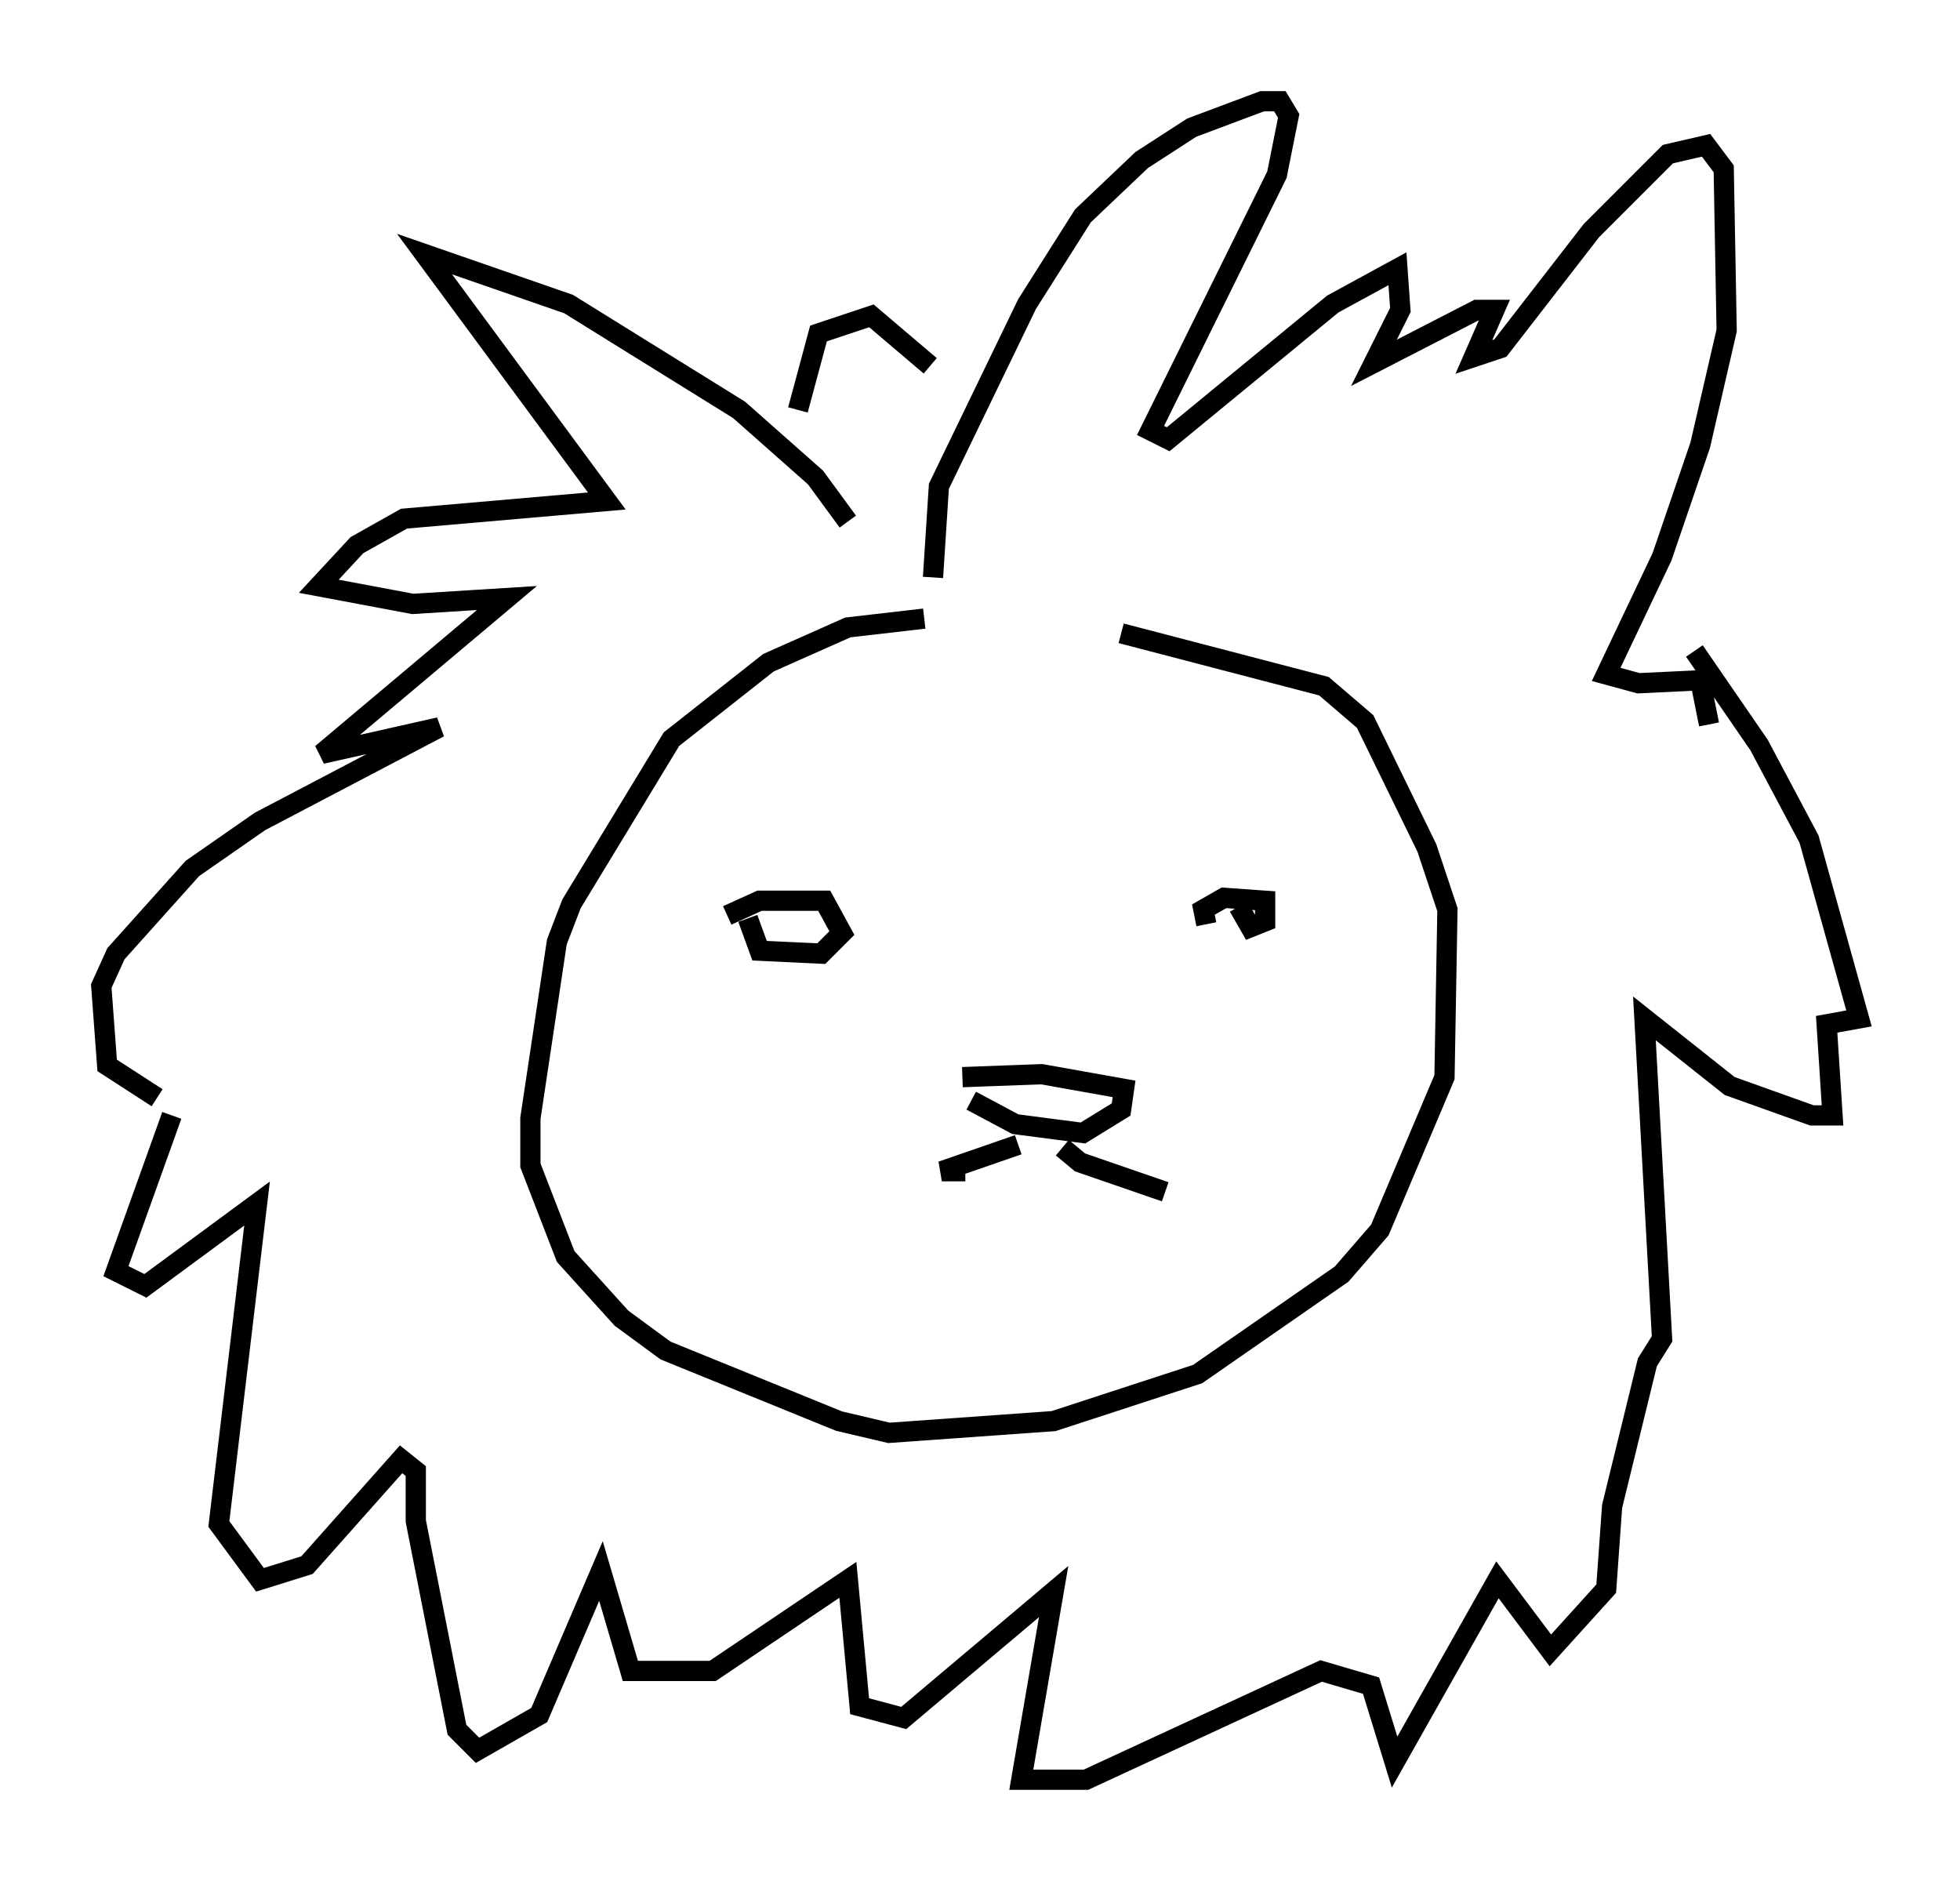 <?xml version="1.0" encoding="utf-8" ?>
<svg baseProfile="full" height="92.938" version="1.1" width="96.86" xmlns="http://www.w3.org/2000/svg" xmlns:ev="http://www.w3.org/2001/xml-events" xmlns:xlink="http://www.w3.org/1999/xlink"><defs /><rect fill="white" height="92.938" width="96.86" x="0" y="0" /><path d="M35.793, 46.832 m0.145, -1.598 l1.598, -0.726 3.196, 0.0 l0.872, 1.598 -1.017, 1.017 l-3.05, -0.145 -0.581, -1.598 m22.659, 0.291 l-0.145, -0.726 1.017, -0.581 l2.034, 0.145 0.0, 1.017 l-0.726, 0.291 -0.581, -1.017 m-13.654, 8.425 l3.922, -0.145 4.067, 0.726 l-0.145, 1.017 -1.888, 1.162 l-3.341, -0.436 -2.179, -1.162 m2.324, 2.179 l-3.777, 1.307 1.162, 0.0 m4.793, -1.162 l0.872, 0.726 4.212, 1.453 m-11.475, -30.357 l0.291, -4.503 4.358, -9.006 l2.76, -4.358 2.905, -2.76 l2.469, -1.598 3.486, -1.307 l0.872, 0.0 0.436, 0.726 l-0.581, 2.905 -6.246, 12.637 l0.872, 0.436 8.134, -6.682 l3.196, -1.743 0.145, 2.034 l-1.307, 2.615 5.084, -2.615 l0.872, 0.0 -1.017, 2.324 l1.307, -0.436 4.503, -5.81 l3.777, -3.777 1.888, -0.436 l0.872, 1.162 0.145, 7.989 l-1.307, 5.665 -1.888, 5.52 l-2.76, 5.81 1.598, 0.436 l3.05, -0.145 0.436, 2.179 m-42.559, -10.022 l-1.598, -2.179 -3.777, -3.341 l-8.425, -5.229 -7.117, -2.469 l9.006, 12.201 -10.022, 0.872 l-2.324, 1.307 -1.888, 2.034 l4.648, 0.872 4.648, -0.291 l-9.151, 7.698 5.81, -1.307 l-8.86, 4.648 -3.341, 2.324 l-3.777, 4.212 -0.726, 1.598 l0.291, 3.922 2.469, 1.598 m37.911, -23.676 l-3.777, 0.436 -3.922, 1.743 l-4.793, 3.777 -4.939, 8.134 l-0.726, 1.888 -1.307, 8.715 l0.0, 2.324 1.743, 4.503 l2.76, 3.05 2.179, 1.598 l8.57, 3.486 2.469, 0.581 l8.134, -0.581 7.117, -2.324 l7.117, -4.939 1.888, -2.179 l3.196, -7.553 0.145, -8.279 l-1.017, -3.05 -3.05, -6.246 l-2.034, -1.743 -10.022, -2.615 m-46.916, 23.821 l-2.76, 7.698 1.453, 0.726 l5.52, -4.067 -1.888, 15.832 l2.034, 2.76 2.324, -0.726 l4.648, -5.229 0.726, 0.581 l0.0, 2.469 2.034, 10.313 l1.017, 1.017 3.05, -1.743 l3.05, -7.117 1.453, 4.939 l4.067, 0.0 6.682, -4.503 l0.581, 6.246 2.179, 0.581 l7.408, -6.246 -1.598, 9.296 l3.196, 0.0 11.62, -5.374 l2.469, 0.726 1.162, 3.777 l5.084, -9.006 2.615, 3.486 l2.76, -3.05 0.291, -4.067 l1.743, -7.117 0.726, -1.162 l-0.872, -15.832 4.212, 3.341 l4.067, 1.453 1.017, 0.0 l-0.291, -4.503 1.598, -0.291 l-2.469, -8.86 -2.469, -4.648 l-3.196, -4.648 m-44.302, -11.911 l1.017, -3.777 2.615, -0.872 l2.905, 2.469 " fill="none" stroke="black" stroke-width="1" /></svg>